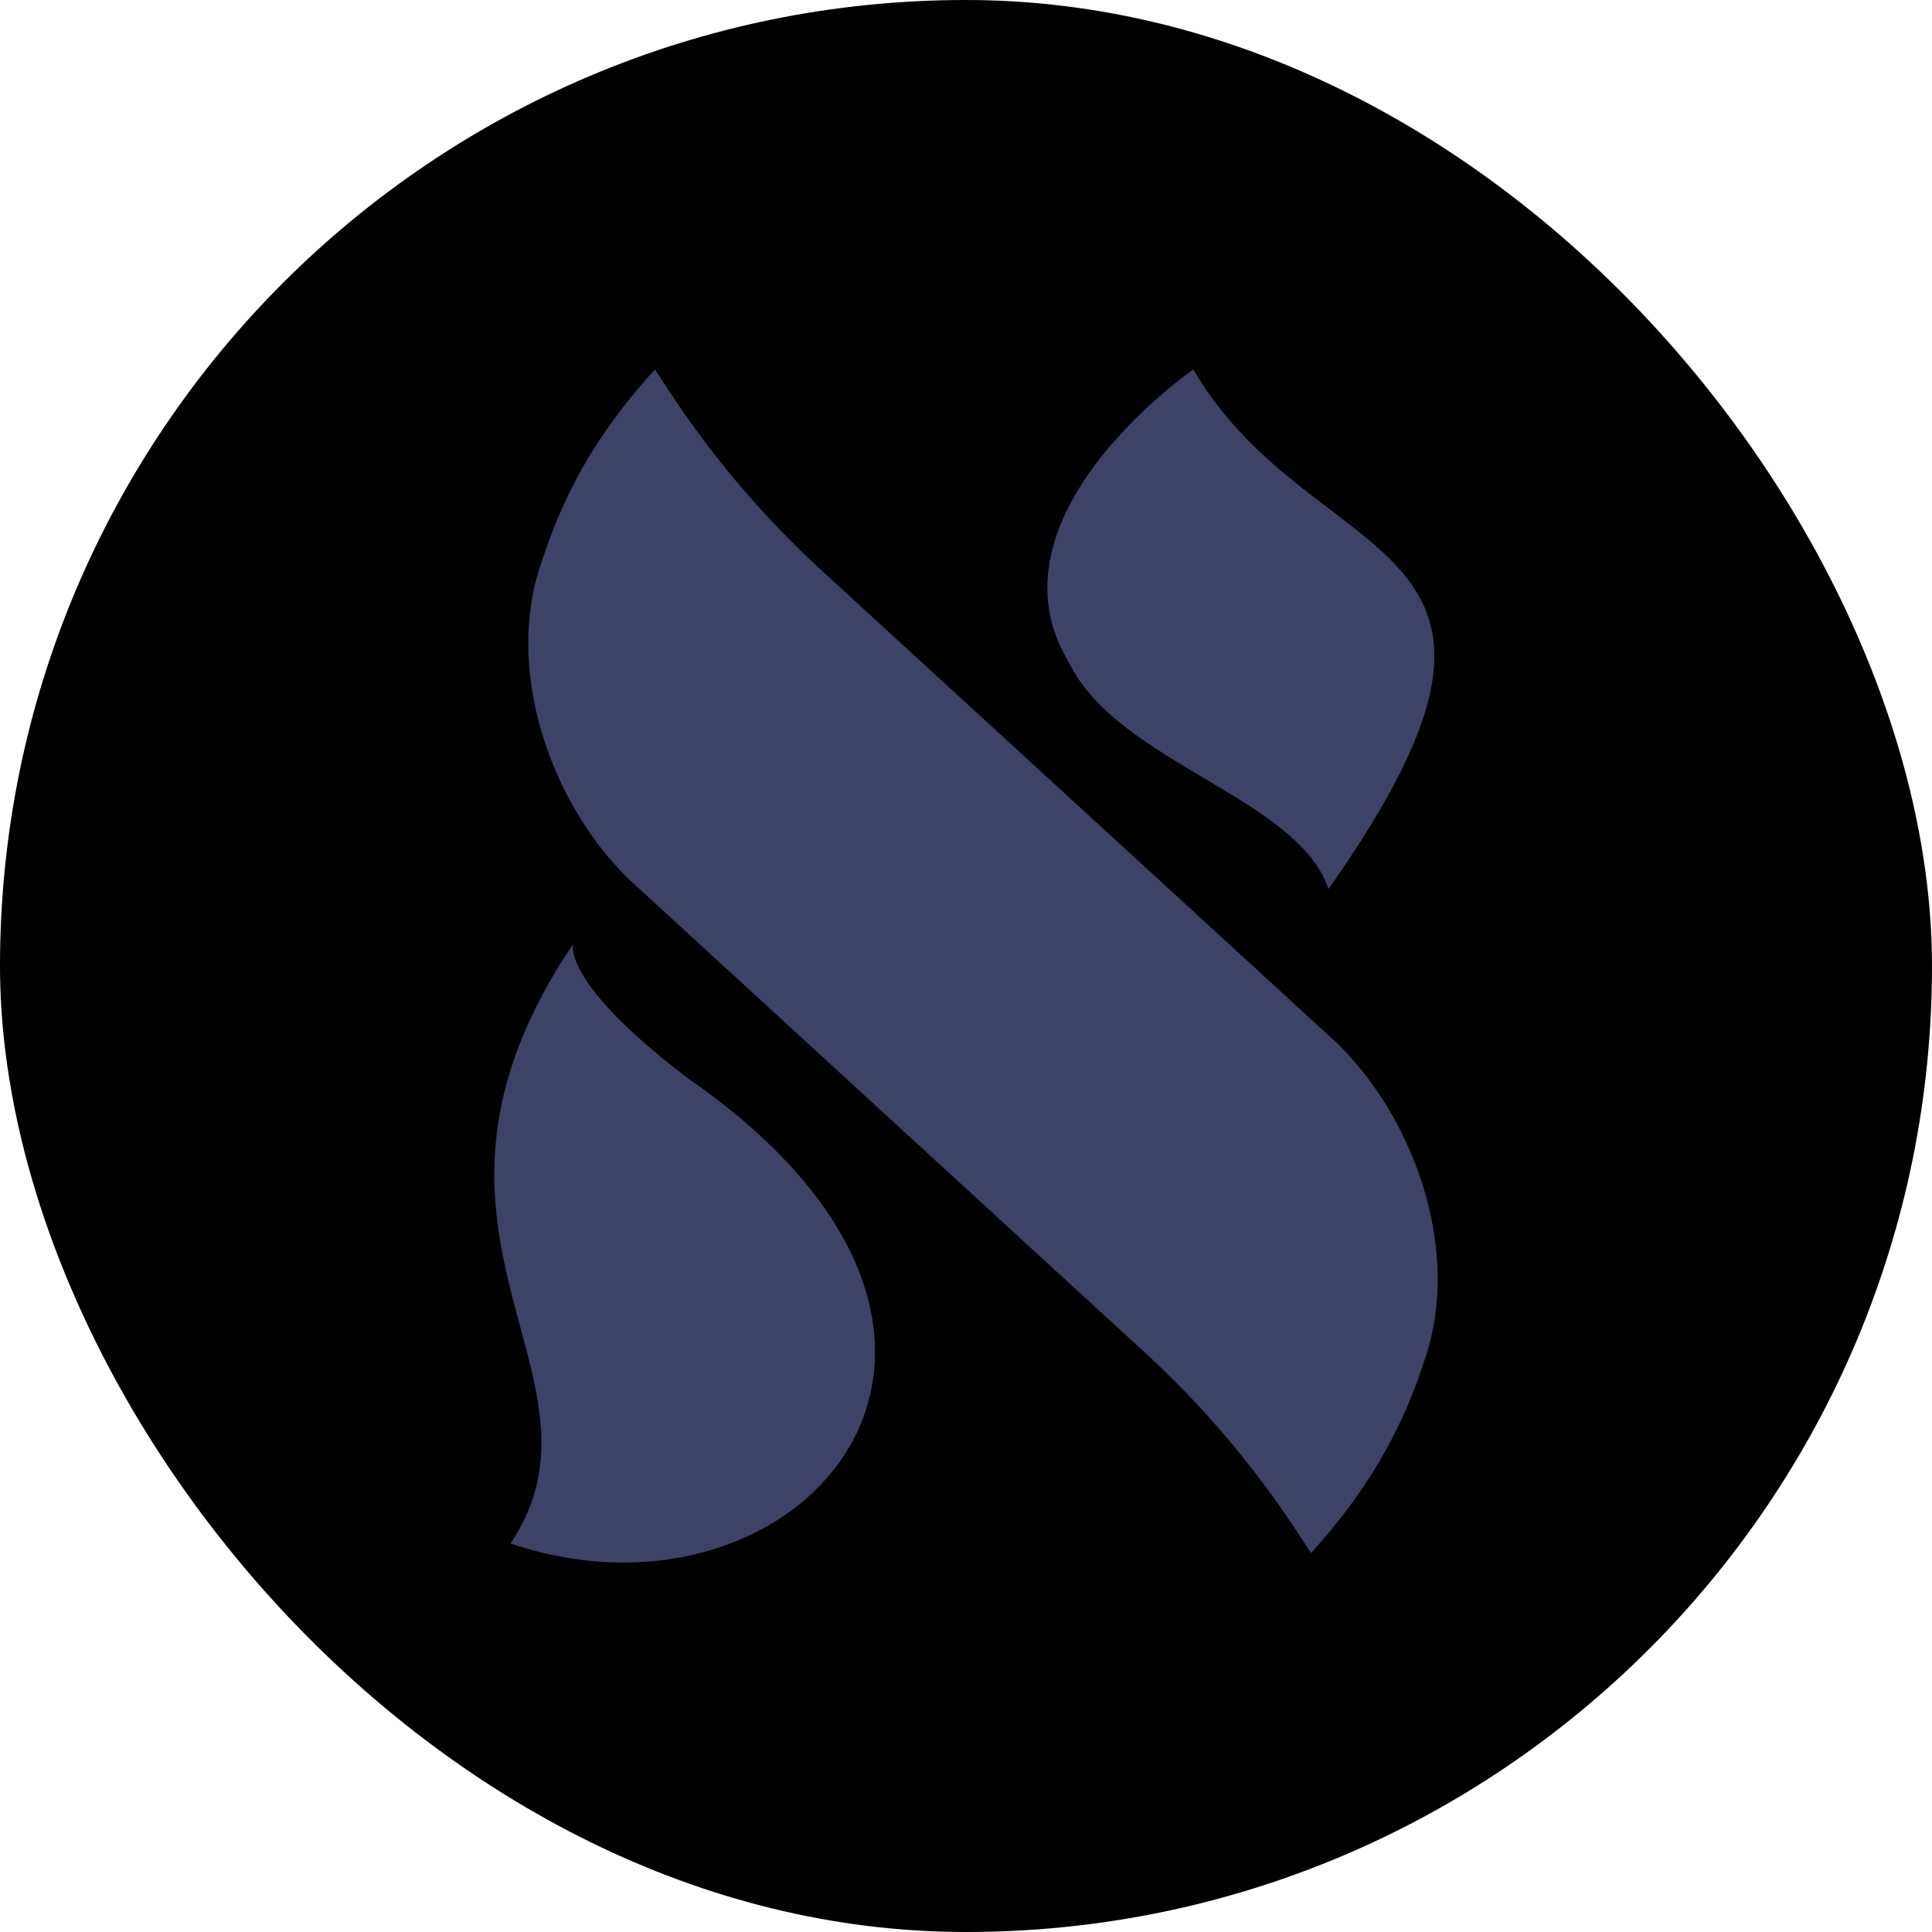 <svg xmlns="http://www.w3.org/2000/svg" xmlns:xlink="http://www.w3.org/1999/xlink" width="512" height="512" viewBox="0 0 512 512">
  <defs>
    <clipPath id="clip-path">
      <rect id="Rectangle_78" data-name="Rectangle 78" width="250" height="316.183" fill="#3e4267"/>
    </clipPath>
  </defs>
  <g id="Group_144" data-name="Group 144" transform="translate(-1092 -3226)">
    <rect id="Rectangle_160" data-name="Rectangle 160" width="512" height="512" rx="256" transform="translate(1092 3226)"/>
    <g id="ALPS_LOGO_WHITE" data-name="ALPS LOGO WHITE" transform="translate(1223 3323.909)">
      <g id="Group_31" data-name="Group 31" clip-path="url(#clip-path)">
        <path id="Path_8" data-name="Path 8" d="M4.756,51.824c-9.282,27.486,2.139,62.3,23.214,83.107L164.752,260.388a252.208,252.208,0,0,1,40,46.9l4.2,6.362.258-.288c14.467-16.059,23.851-32,30.033-51.542,9.276-27.486-2.145-62.3-23.22-83.107L79.242,53.266A252.182,252.182,0,0,1,39.247,6.356L35.048,0l-.258.288C20.322,16.347,11.311,31.535,4.756,51.824" transform="translate(7.5 0.001)" fill="#3e4267"/>
        <path id="Path_9" data-name="Path 9" d="M98.912,137.671C166.284,42.157,95.241,54.954,63.075,0c0,0-56.684,39.087-32.815,77.91,13,26.381,60.469,35.513,68.652,59.76" transform="translate(122.16 0.001)" fill="#3e4267"/>
        <path id="Path_10" data-name="Path 10" d="M4.308,184.235C81.251,210.3,151.381,130.369,51.446,61.062,17.429,35.246,20.908,25.339,20.908,25.339c-52.034,77.123,13.205,114.162-16.6,158.9" transform="translate(-0.001 126.895)" fill="#3e4267"/>
      </g>
    </g>
  </g>
</svg>
